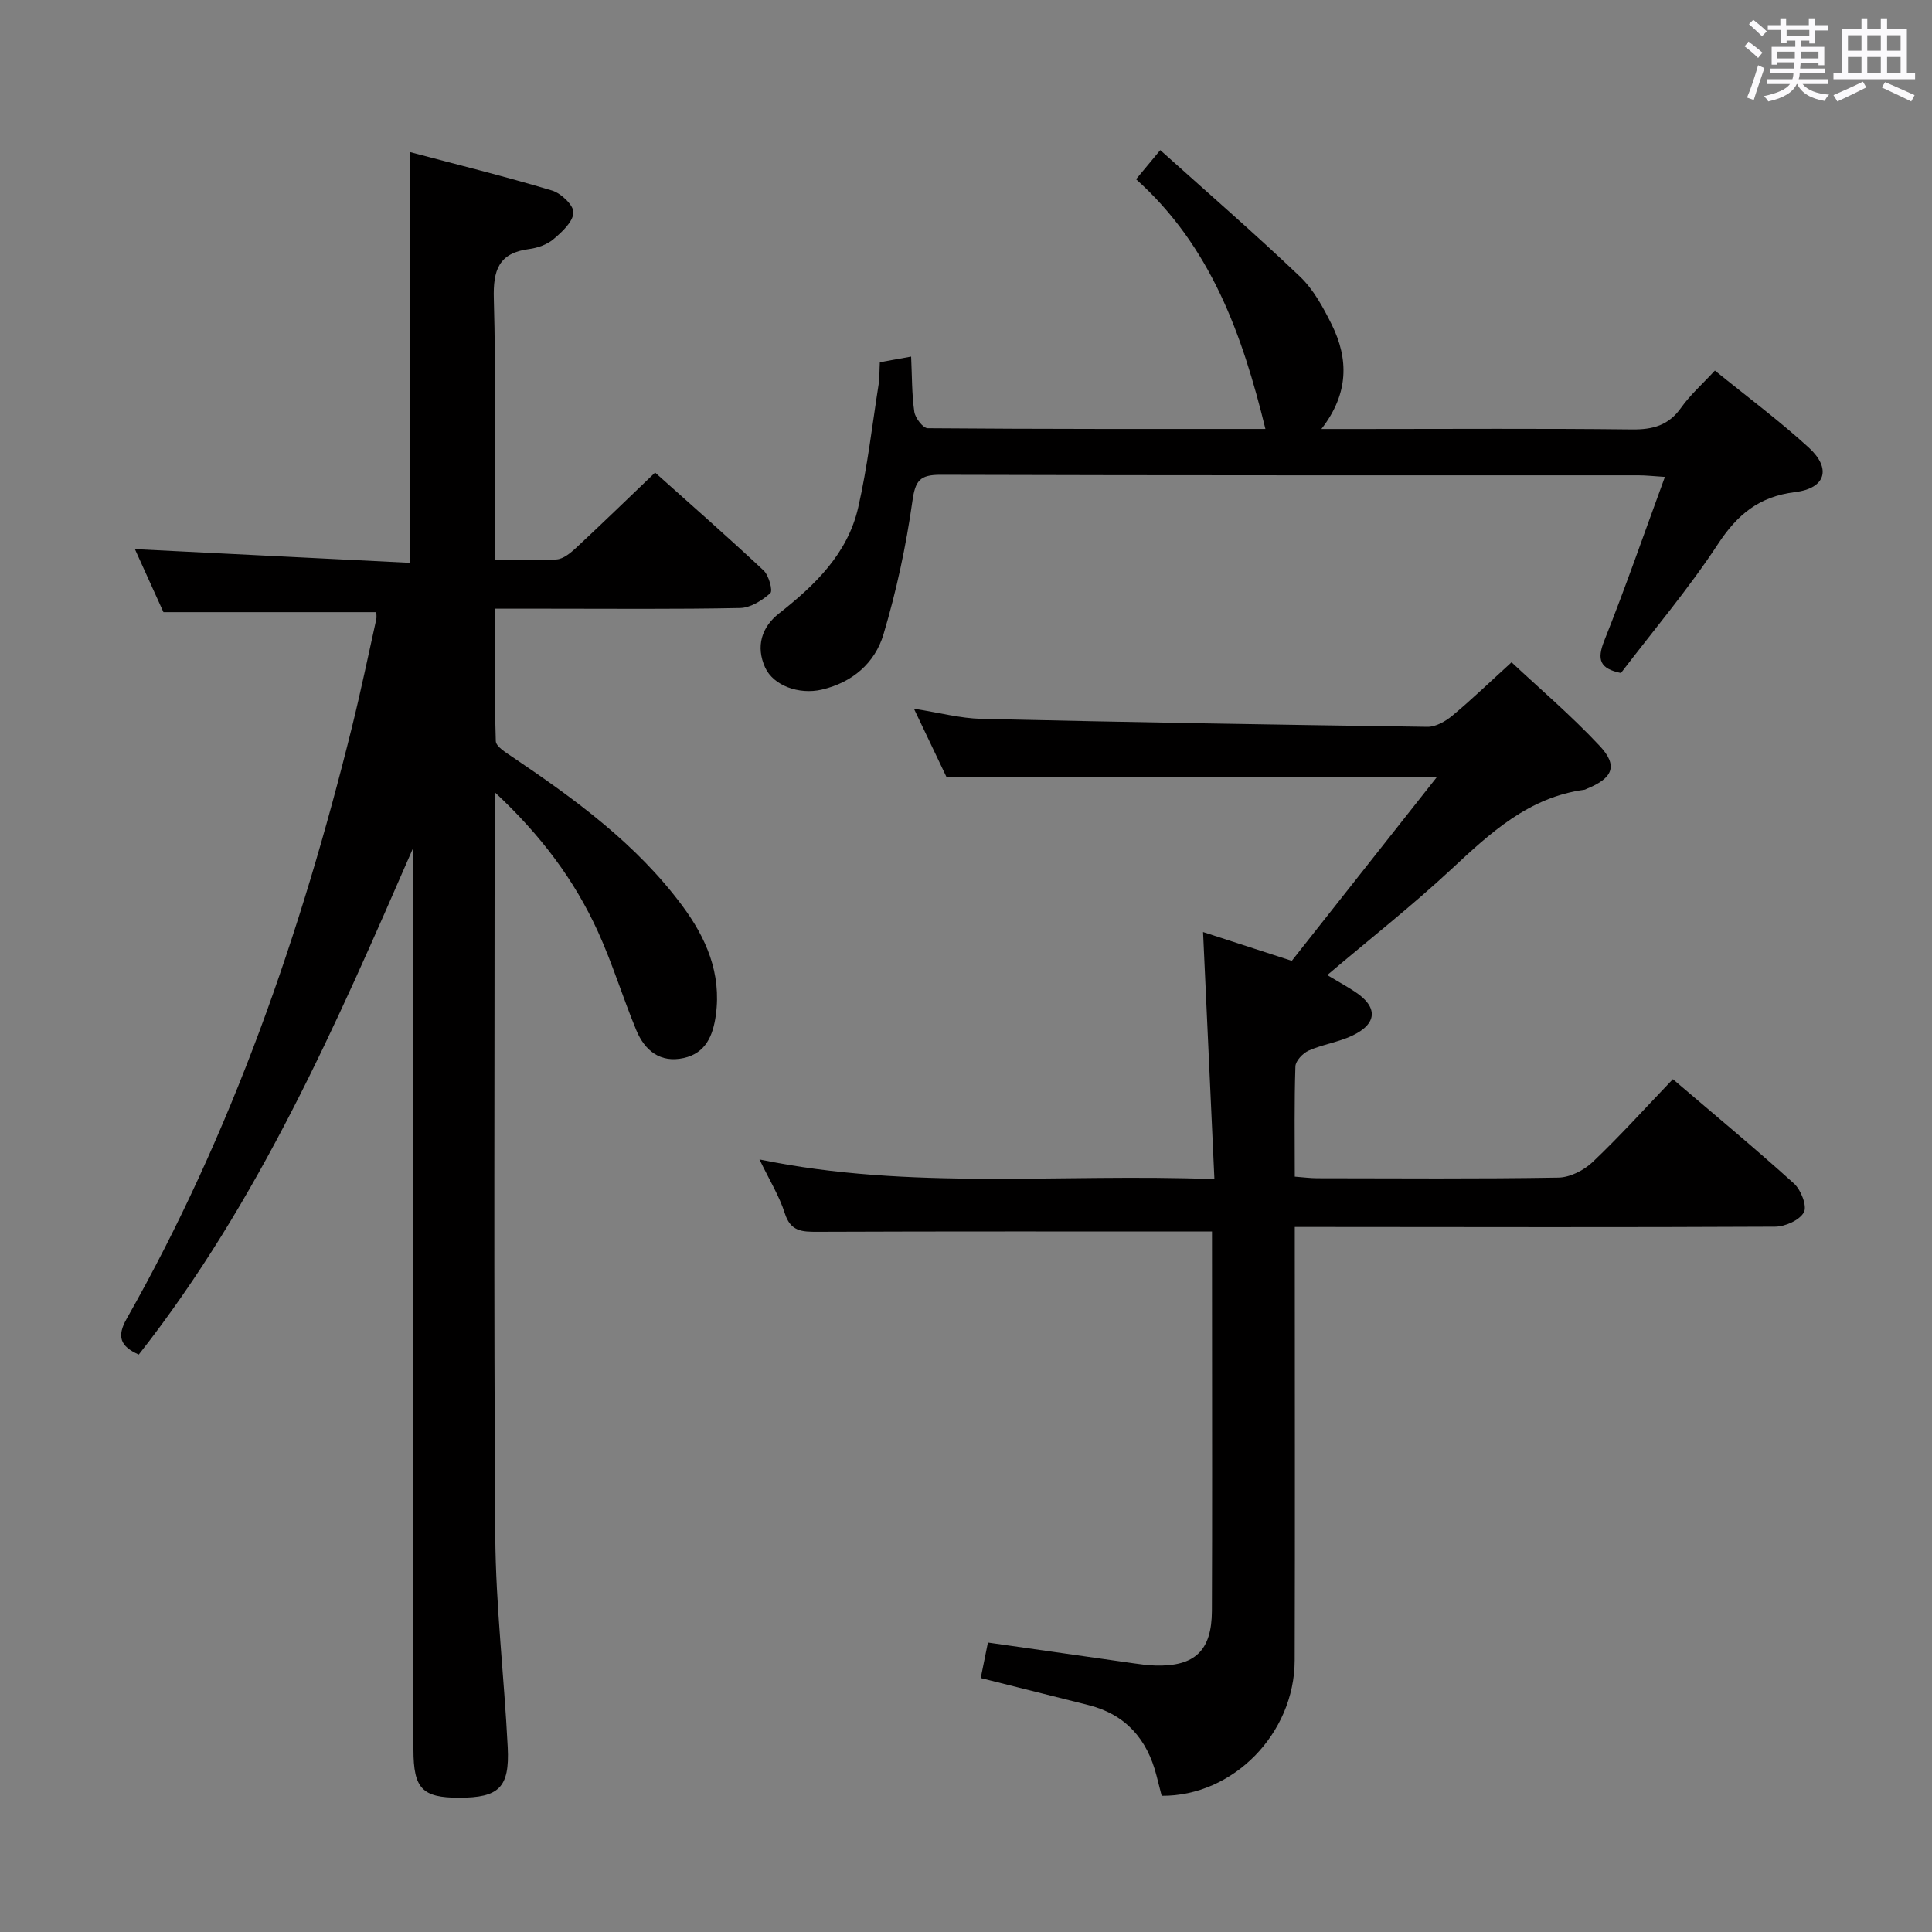 <svg enable-background="new 0 0 400 400" viewBox="0 0 400 400" xmlns="http://www.w3.org/2000/svg"><rect x="0" y="0" width="400" height="400" fill="#808080" stroke="none"/><path d="m361.2 9.6.8-1c.9.7 1.9 1.4 2.9 2.3l-.9 1.1c-1-1-2-1.8-2.8-2.4zm.5 10.6c.9-2.1 1.6-4.3 2.3-6.7.4.2.8.4 1.3.6-.7 2.1-1.5 4.3-2.2 6.6zm.4-15.2.9-.9c1 .8 2 1.6 2.8 2.4l-1 1c-.9-.9-1.8-1.7-2.7-2.5zm12.5-1.2h1.2v1.4h2.7v1.1h-2.7v2.7h-1.2v-.6h-1.8v1.3h4.9v3.8h-1.2v-.5h-3.7c0 .4-.1.9-.1 1.2h5.1v1h-5.2c0 .5-.1.9-.2 1.2h6v1h-5.2c1.1 1.3 2.9 2 5.5 2.2-.4.4-.7.8-.9 1.3-2.9-.5-4.8-1.6-5.7-3.5h-.1c-.8 1.7-2.7 2.9-5.9 3.6-.2-.4-.6-.8-.9-1.1 2.8-.6 4.6-1.4 5.4-2.5h-4.8v-1h5.3c.1-.3.2-.7.2-1.2h-4.9v-1h5c0-.4 0-.8.1-1.3h-3.5v.5h-1.2v-3.7h4.9v-1.3h-1.8v.5h-1.2v-2.7h-2.7v-1h2.6v-1.4h1.2v1.4h4.7v-1.4zm-6.6 8.3h3.6c0-.4 0-.9 0-1.4h-3.6zm1.9-4.6h4.7v-1.3h-4.7zm6.6 3.2h-3.7v1.4h3.7z" fill="#fbfafc"/><path d="m385.3 3.8h1.3v2.2h2.8v-2.2h1.3v2.2h4.1v9.1h1.7v1.3h-16.9v-1.3h1.7v-9.1h4.1v-2.2zm.4 13.1.7 1.2c-1.8.9-3.8 1.9-6 2.9-.2-.4-.5-.8-.8-1.3 2.3-1 4.3-1.9 6.1-2.8zm-3.1-6.4h2.8v-3.2h-2.8zm0 4.6h2.8v-3.3h-2.8zm4-4.6h2.8v-3.2h-2.8zm0 4.6h2.8v-3.3h-2.8zm3.7 1.9c2.1.9 4.1 1.8 6.1 2.7l-.7 1.3c-2.2-1.1-4.2-2-6.1-2.9zm3.2-9.7h-2.8v3.2h2.8v-3.1zm-2.8 7.8h2.8v-3.3h-2.8z" fill="#fbfafc"/><g fill="#010000"><path d="m85.59 175.44c-16 36.73-31.9 73.25-56.86 105.01-3.86-1.71-4.58-3.75-2.51-7.41 21.8-38.45 36.08-79.77 46.65-122.5 1.83-7.4 3.38-14.87 5.03-22.31.11-.48.01-.99.01-1.49-14.53 0-29.03 0-44.07 0-1.81-4-3.91-8.62-5.91-13.05 19.2.96 38.04 1.9 57 2.84 0-28.84 0-56.53 0-85.03 9.72 2.58 19.62 5.02 29.37 7.95 1.87.56 4.51 3.09 4.42 4.58-.11 1.93-2.37 4-4.13 5.49-1.32 1.12-3.27 1.81-5.03 2.04-6.32.81-7.49 4.38-7.32 10.29.45 15.98.16 31.98.16 47.98v6.1c4.66 0 8.78.21 12.86-.11 1.4-.11 2.88-1.35 4.02-2.4 5.35-4.98 10.59-10.07 16.35-15.58 7.26 6.49 14.97 13.25 22.46 20.26 1.09 1.02 1.95 4.21 1.4 4.7-1.68 1.51-4.09 3.03-6.25 3.08-13.32.27-26.65.14-39.98.14-3.32 0-6.65 0-10.77 0 0 9.29-.12 18.36.16 27.42.04 1.13 2.09 2.37 3.42 3.27 13.01 8.78 25.64 17.98 35.14 30.75 5 6.72 8.18 14.04 7 22.7-.58 4.22-2.07 7.87-6.65 8.89-4.87 1.08-8.08-1.55-9.83-5.78-2.79-6.74-4.92-13.77-7.94-20.4-4.86-10.64-11.75-19.9-21.38-28.87v6.54c0 49.15-.21 98.3.13 147.45.1 14.6 1.85 29.19 2.58 43.8.41 8.33-1.83 10.4-10.05 10.41-7.64 0-9.46-1.87-9.47-9.92-.01-60.48-.01-120.96-.01-181.44 0-1.82 0-3.61 0-5.4z"/><path d="m250.93 254.97c-27.73 0-54.69-.05-81.65.06-3.22.01-5.59-.04-6.79-3.82-1.14-3.59-3.2-6.9-5.25-11.16 31.34 6.46 62.23 2.85 94.19 4.08-.79-17.29-1.56-33.97-2.35-51.16 6.1 1.98 12.03 3.91 18.37 5.96 9.86-12.48 19.74-24.99 30.02-38.02-34.09 0-67.38 0-101.49 0-1.85-3.87-4.1-8.6-6.76-14.18 5.26.82 9.61 2 13.98 2.1 30.78.71 61.56 1.23 92.34 1.65 1.72.02 3.74-1.13 5.15-2.31 3.97-3.3 7.69-6.89 12.26-11.05 5.6 5.25 12.28 10.94 18.24 17.3 3.87 4.12 2.74 6.7-2.65 8.88-.15.06-.3.17-.46.2-11.56 1.55-19.51 8.93-27.59 16.46-8.13 7.57-16.89 14.45-25.7 21.92 2.1 1.25 3.94 2.27 5.7 3.42 4.87 3.17 4.72 6.68-.61 9.16-2.83 1.32-6.06 1.78-8.93 3.05-1.2.53-2.71 2.12-2.75 3.27-.25 7.47-.13 14.95-.13 22.83 1.72.13 3.16.32 4.59.33 16.66.02 33.33.15 49.99-.13 2.42-.04 5.31-1.52 7.11-3.24 5.65-5.37 10.89-11.18 16.59-17.14 8.53 7.29 16.96 14.27 25.08 21.61 1.44 1.3 2.75 4.66 2.05 5.95-.88 1.63-3.87 2.97-5.96 2.98-31.16.16-62.32.08-93.48.06-1.8 0-3.6 0-5.97 0v5.75c0 27.99.06 55.99-.02 83.98-.04 15.19-12.78 28.16-27.54 28.04-.35-1.35-.71-2.77-1.07-4.19-1.93-7.55-6.39-12.66-14.12-14.6-7.38-1.85-14.76-3.71-22.27-5.59.48-2.39.97-4.78 1.49-7.35 10.25 1.46 20.25 2.9 30.24 4.31 1.48.21 2.97.42 4.46.45 8.14.21 11.64-3.08 11.67-11.32.08-19.16.03-38.33.03-57.49-.01-7.16-.01-14.29-.01-21.05z"/><path d="m182.16 75c1.92-.35 3.68-.66 6.48-1.17.19 4.03.13 7.77.66 11.43.19 1.29 1.8 3.39 2.78 3.4 23.3.19 46.6.15 69.91.15-4.78-19.57-11.33-37.86-26.78-51.7 1.67-2 2.92-3.51 5.01-6.03 9.76 8.77 19.54 17.25 28.9 26.16 2.81 2.67 4.82 6.38 6.58 9.92 3.55 7.15 3.58 14.33-2.12 21.66h8.28c18.67 0 37.33-.13 56 .09 4.34.05 7.6-.82 10.2-4.5 1.89-2.67 4.41-4.89 6.99-7.69 6.65 5.4 13.32 10.36 19.43 15.94 4.73 4.32 3.54 8.44-2.81 9.22-7.47.92-11.96 4.62-15.99 10.77-6.1 9.29-13.33 17.84-20.08 26.69-4.36-.9-5.03-2.73-3.46-6.68 4.35-10.92 8.2-22.03 12.56-33.92-2.39-.15-3.93-.33-5.47-.33-48.16-.01-96.33.04-144.49-.11-4.33-.01-5.24 1.22-5.84 5.48-1.31 9.28-3.3 18.55-5.98 27.54-1.77 5.95-6.45 10-12.83 11.47-4.67 1.07-9.98-.84-11.68-4.6-1.97-4.34-.73-8.36 2.87-11.18 7.48-5.88 14.22-12.39 16.4-21.94 1.92-8.39 2.89-16.99 4.23-25.5.21-1.46.16-2.96.25-4.57z"/></g></svg>